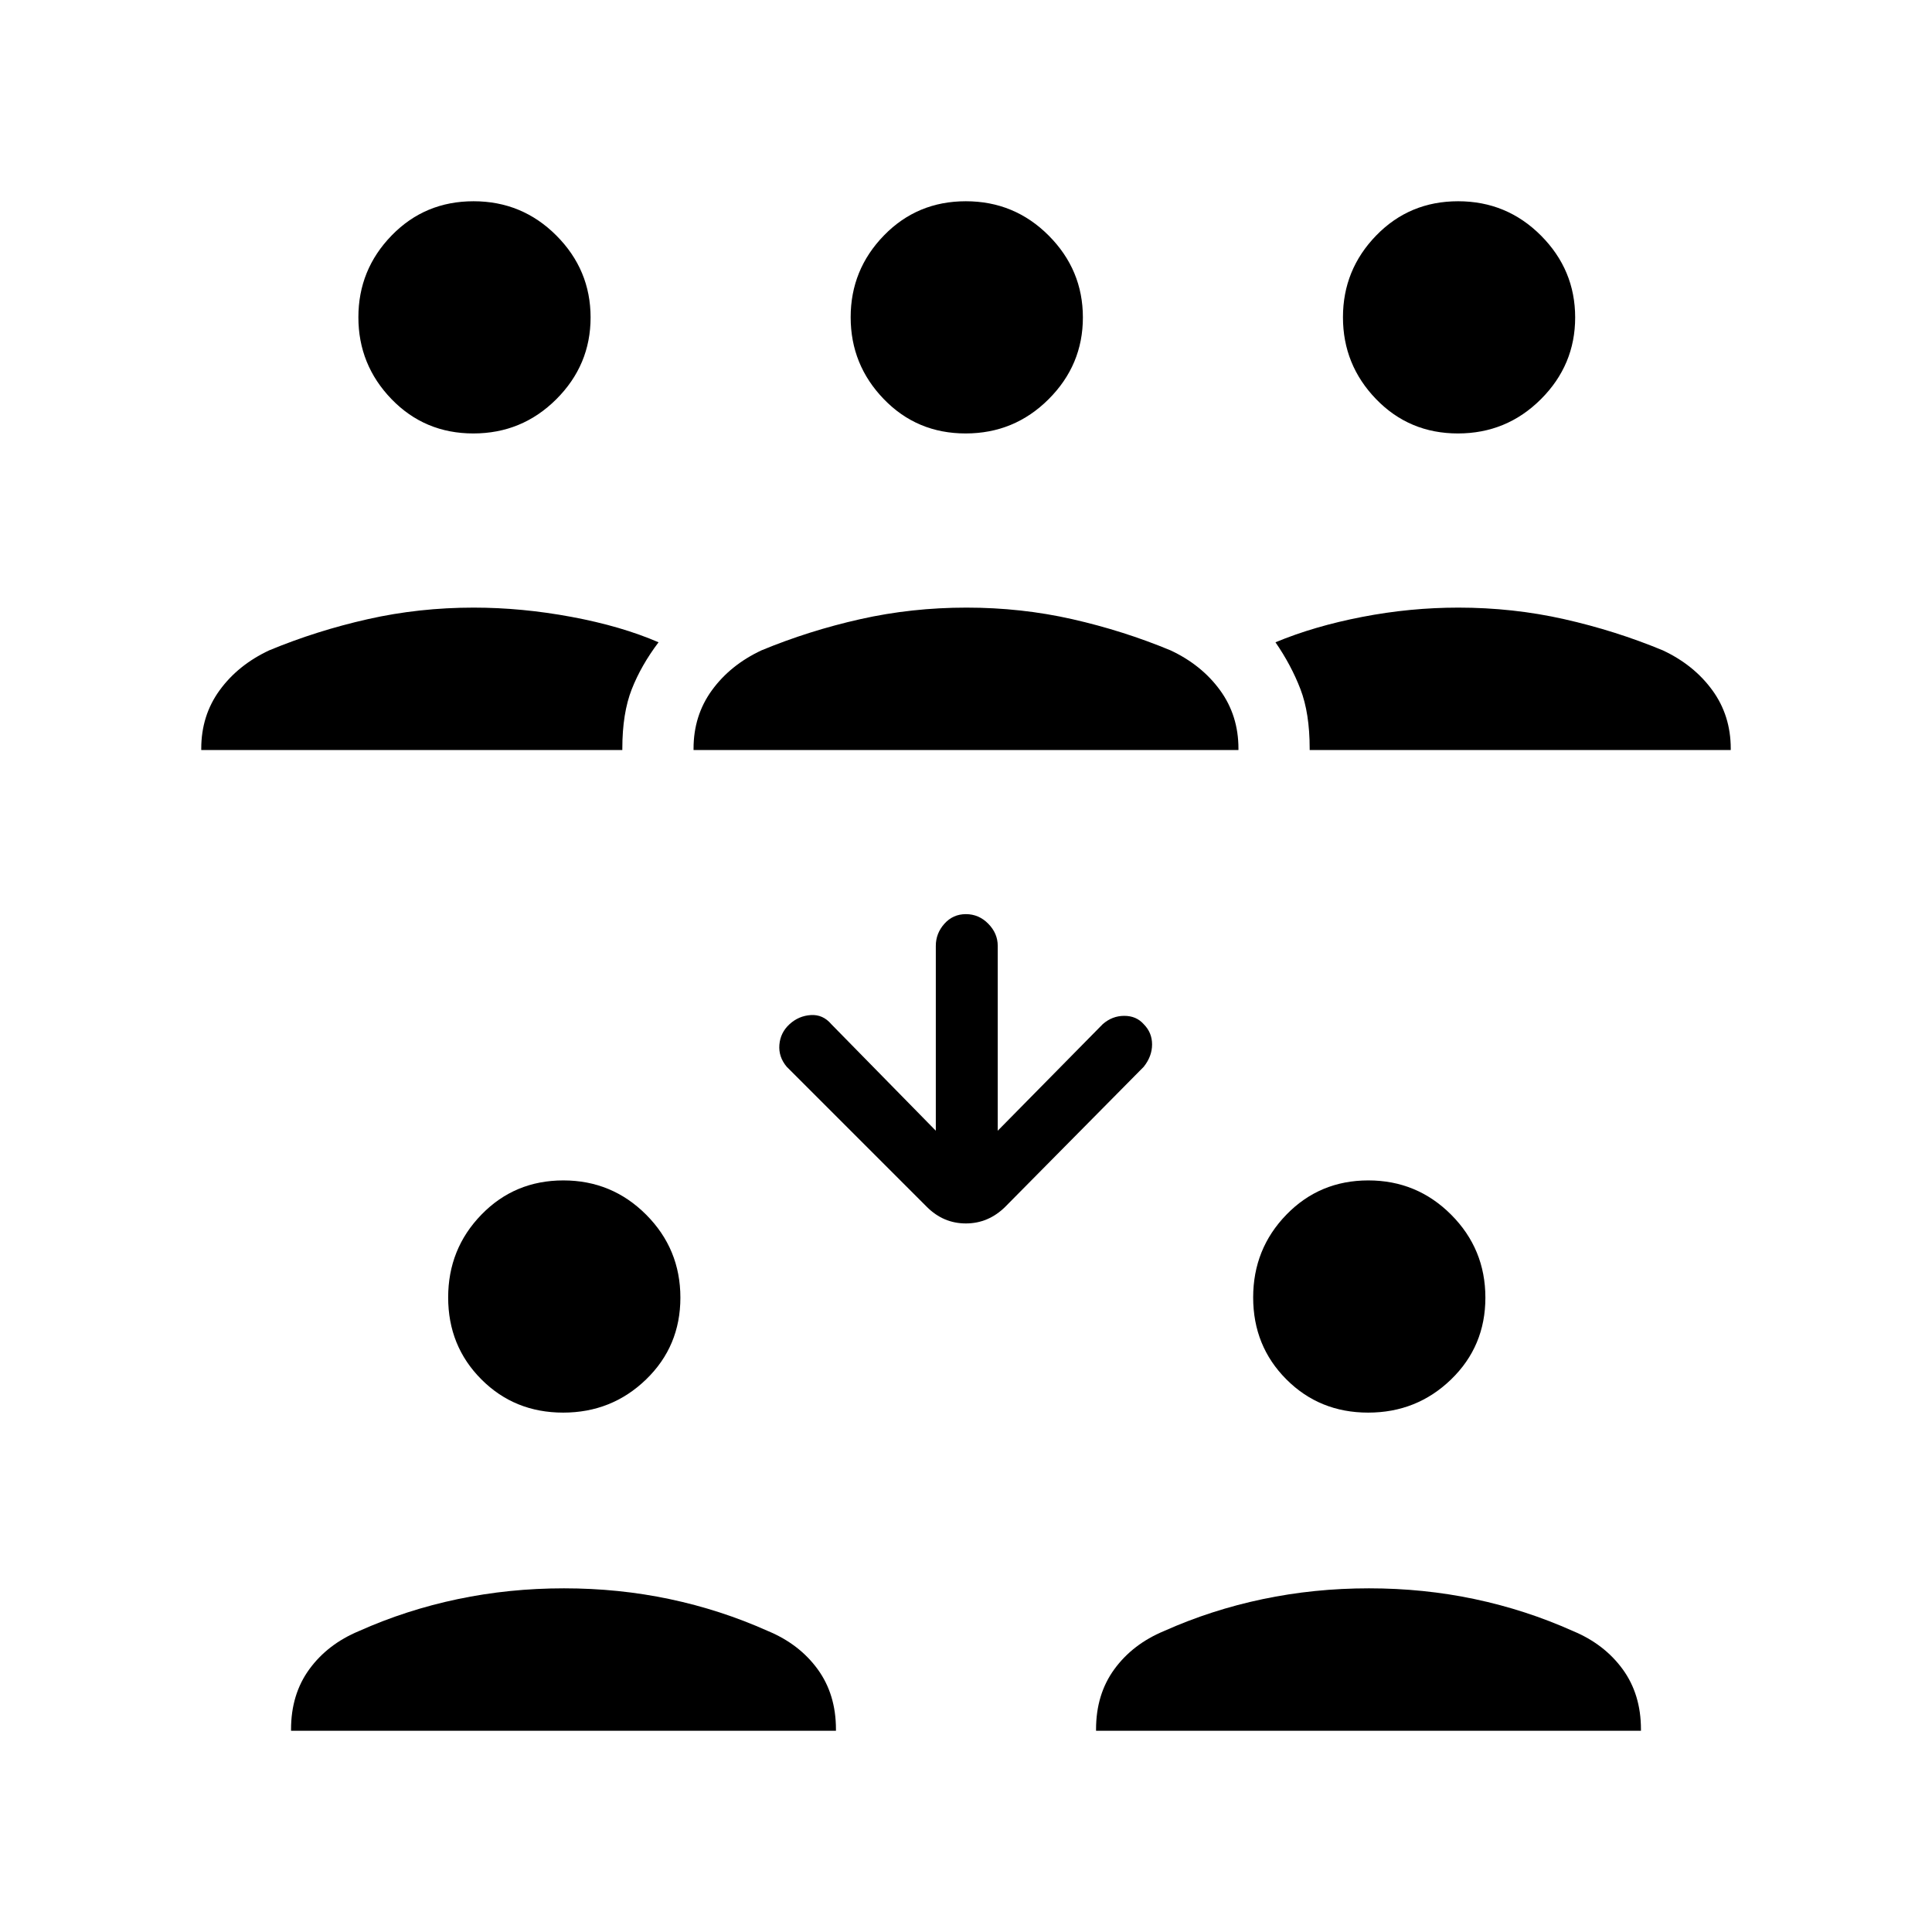 <svg xmlns="http://www.w3.org/2000/svg" height="48" viewBox="0 -960 960 960" width="48"><path d="M144.62-100v-.69q0-17.43 9.1-29.9 9.1-12.47 24.66-18.95 23.54-10.52 49.08-15.87 25.54-5.36 52.77-5.36 27.23 0 52.56 5.36 25.33 5.35 48.83 15.87 15.56 6.48 24.66 18.95 9.1 12.47 9.1 29.9v.69H144.62Zm400 0v-.69q0-17.43 9.1-29.9 9.1-12.47 24.66-18.95 23.54-10.52 49.08-15.87 25.54-5.36 52.77-5.36 27.23 0 52.56 5.36 25.33 5.35 48.83 15.87 15.56 6.48 24.66 18.95 9.1 12.47 9.1 29.9v.69H544.62ZM279.83-258.08q-24.17 0-40.65-16.53-16.49-16.53-16.49-40.69 0-24.16 16.53-41.16 16.53-17 40.69-17 24.17 0 41.17 17.04 17 17.05 17 41.21t-17.05 40.65q-17.04 16.48-41.2 16.48Zm400 0q-24.17 0-40.65-16.53-16.49-16.53-16.49-40.69 0-24.16 16.53-41.16 16.53-17 40.69-17 24.17 0 41.17 17.04 17 17.05 17 41.21t-17.05 40.65q-17.04 16.48-41.2 16.48ZM495.77-398.15l52.15-52.93q4.71-4.15 10.72-4.15 6.01 0 9.67 4.15 4.15 4.16 4.15 10.06 0 5.89-4.15 11.1l-68.85 69.61q-8.37 8.23-19.53 8.23-11.16 0-19.39-8.23l-69.62-69.61q-4.15-4.93-3.65-10.96.5-6.04 5.04-10.2 4.54-4.15 10.57-4.54 6.04-.38 10.2 4.54L465-398.15V-490q0-6.22 4.26-10.99 4.27-4.78 10.7-4.78 6.42 0 11.12 4.78 4.69 4.77 4.69 10.99v91.85ZM100-587.31v-.69q0-16.47 9.15-29.03 9.15-12.57 24.62-19.82 23.52-9.75 48.99-15.49 25.47-5.74 52.62-5.74 23.92 0 48.66 4.62 24.73 4.61 43.19 12.61-8.61 11.39-13.31 23.31-4.69 11.92-4.69 29.54v.69H100Zm244.62 0v-.69q0-16.47 9.14-29.03 9.15-12.57 24.62-19.82 23.54-9.75 49.08-15.49t52.77-5.74q27.23 0 52.56 5.74 25.33 5.74 48.83 15.49 15.47 7.25 24.62 19.82 9.14 12.56 9.14 29.03v.69H344.62Zm306.15 0v-.69q0-17.62-4.58-29.54-4.57-11.92-12.42-23.31 19.23-8 43.08-12.61 23.85-4.62 47.77-4.62 27.15 0 52.62 5.74t48.99 15.49q15.47 7.25 24.62 19.82Q860-604.47 860-588v.69H650.77ZM235.21-744.62q-24.16 0-40.65-17.04-16.48-17.04-16.48-40.69T194.61-843q16.53-17 40.69-17 24.16 0 41.16 17.04 17 17.05 17 40.7 0 23.64-17.04 40.64-17.05 17-41.21 17Zm244.62 0q-24.17 0-40.65-17.04-16.49-17.04-16.49-40.69T439.22-843q16.53-17 40.69-17 24.17 0 41.17 17.04 17 17.05 17 40.7 0 23.64-17.05 40.64-17.04 17-41.2 17Zm244.61 0q-24.16 0-40.65-17.04-16.48-17.04-16.48-40.69T683.84-843q16.53-17 40.69-17 24.16 0 41.16 17.04 17 17.05 17 40.7 0 23.64-17.04 40.64-17.05 17-41.21 17Z"/></svg>